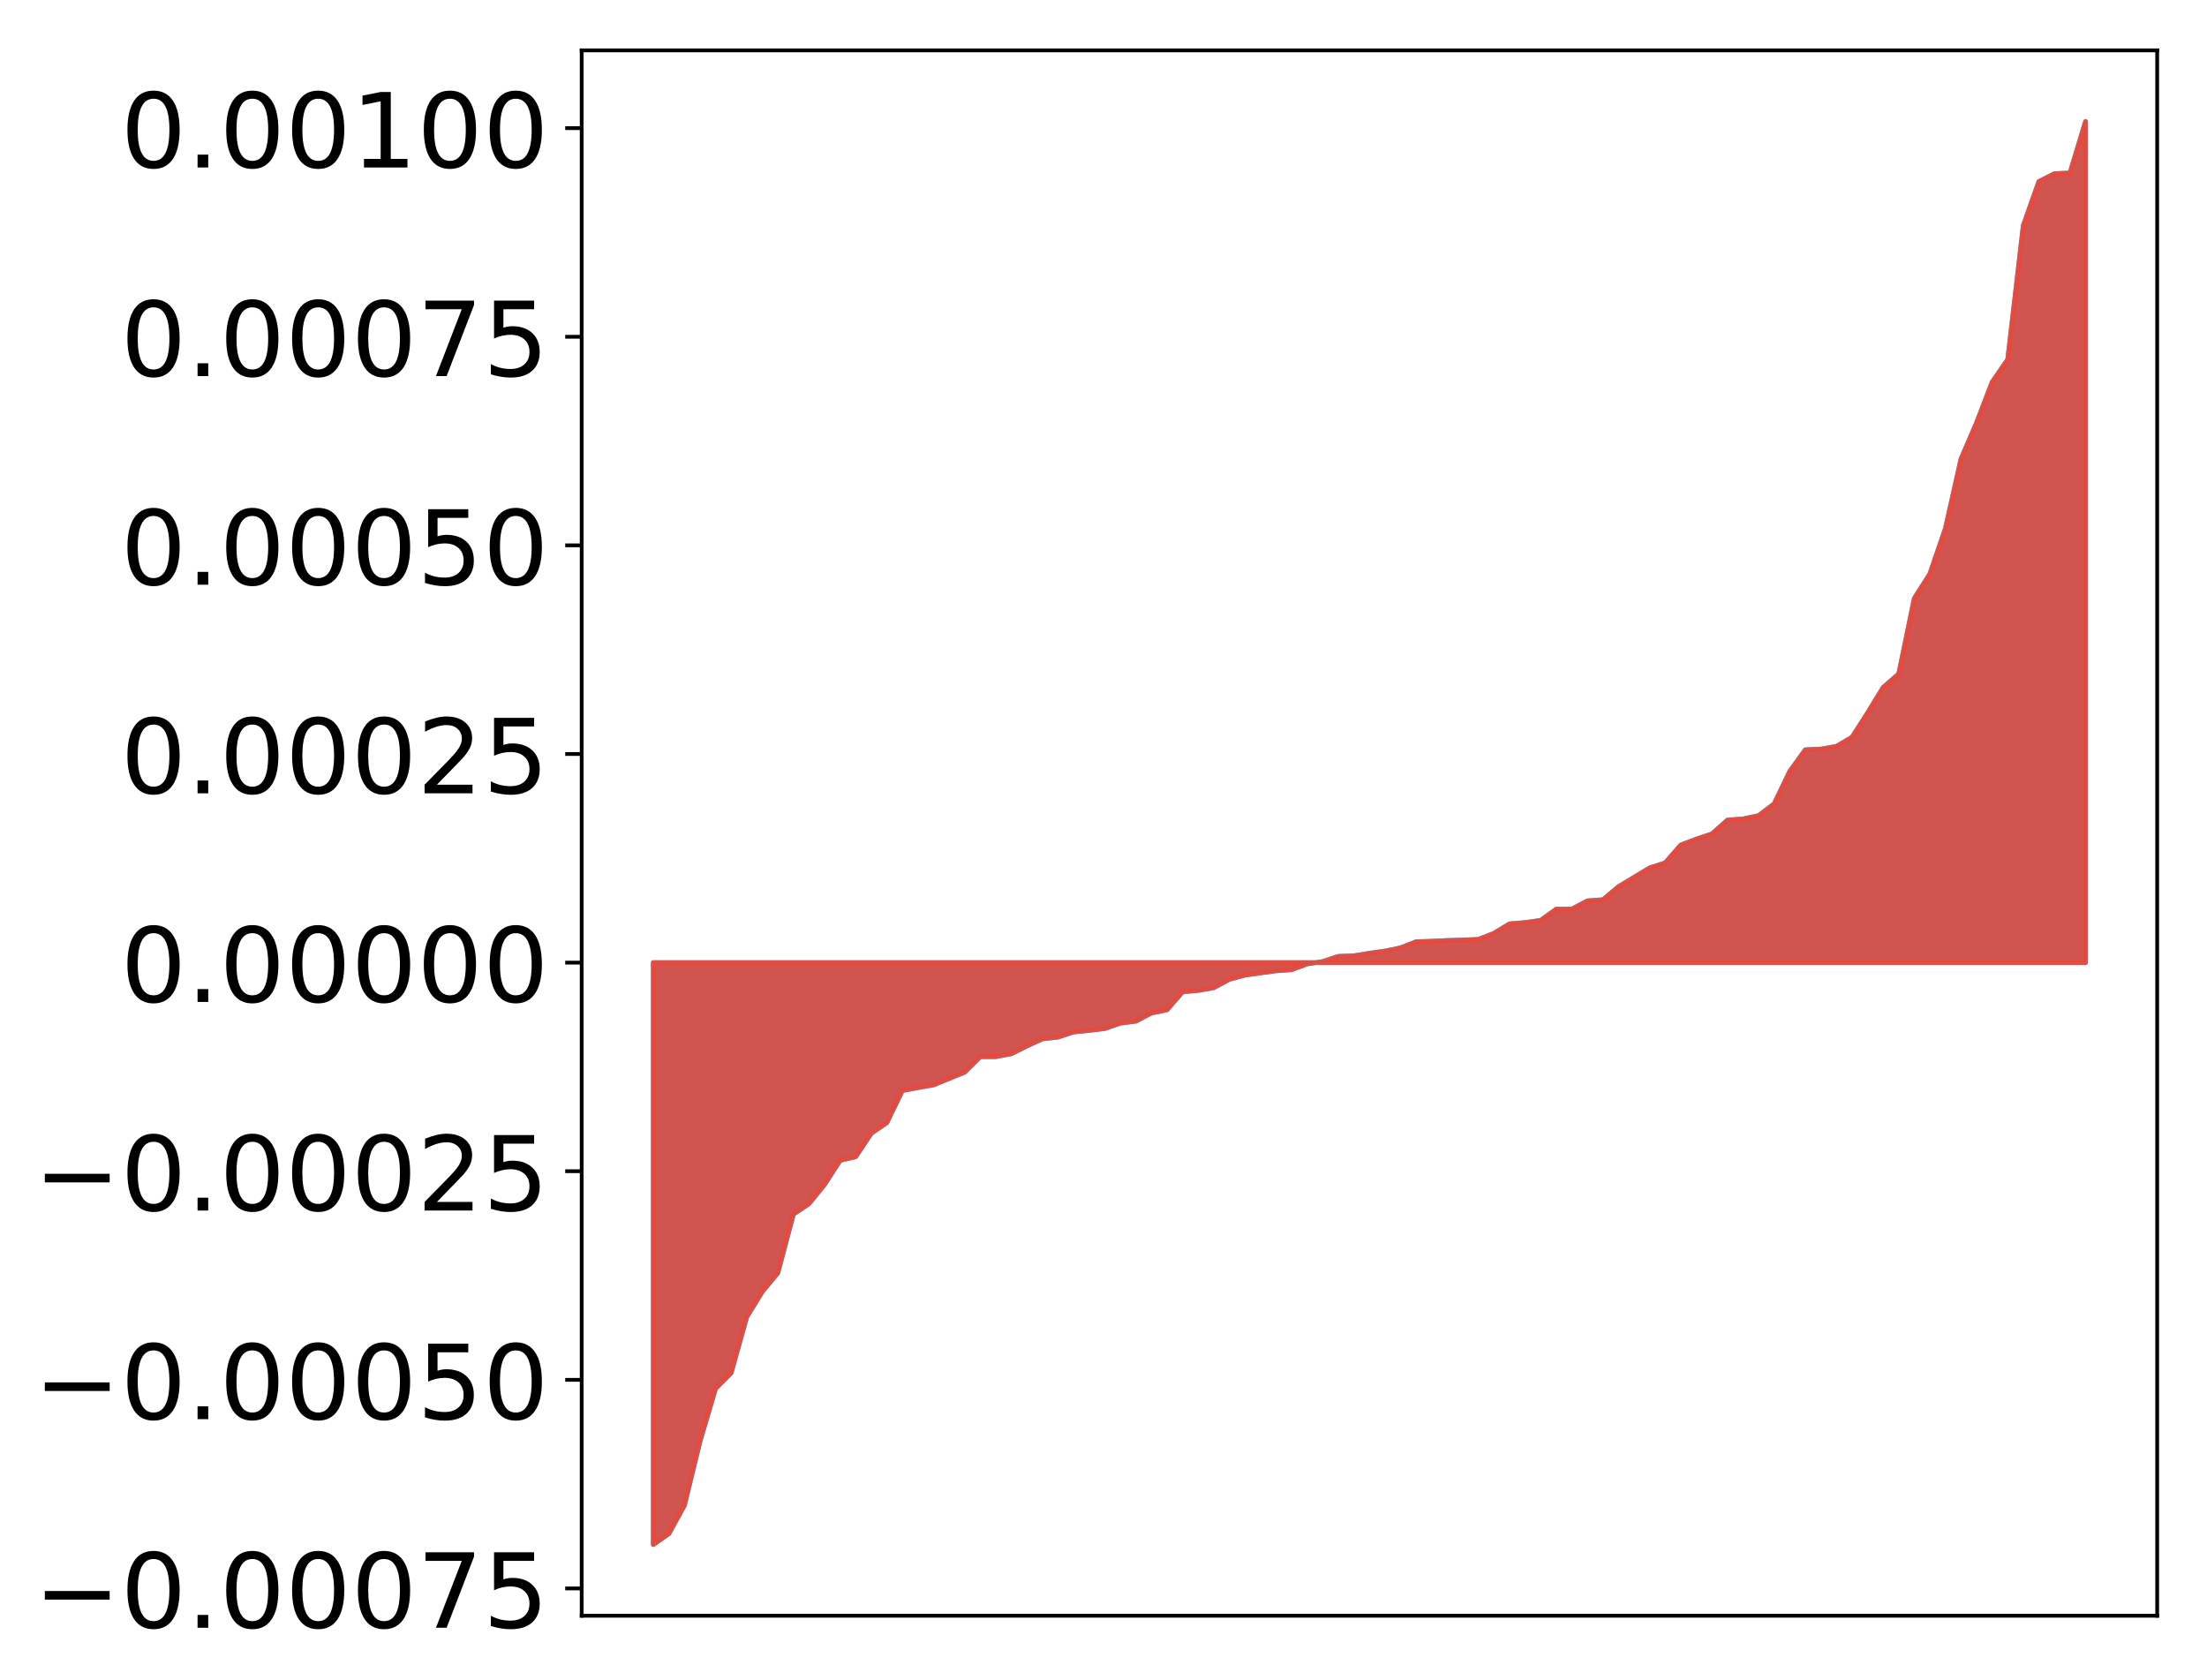 <?xml version="1.0" encoding="utf-8" standalone="no"?>
<!DOCTYPE svg PUBLIC "-//W3C//DTD SVG 1.1//EN"
  "http://www.w3.org/Graphics/SVG/1.1/DTD/svg11.dtd">
<!-- Created with matplotlib (http://matplotlib.org/) -->
<svg height="357pt" version="1.1" viewBox="0 0 469 357" width="469pt" xmlns="http://www.w3.org/2000/svg" xmlns:xlink="http://www.w3.org/1999/xlink">
 <defs>
  <style type="text/css">
*{stroke-linecap:butt;stroke-linejoin:round;}
  </style>
 </defs>
 <g id="figure_1">
  <g id="patch_1">
   <path d="M 0 357.678 
L 469.112 357.678 
L 469.112 0 
L 0 0 
z
" style="fill:#ffffff;"/>
  </g>
  <g id="axes_1">
   <g id="patch_2">
    <path d="M 123.612 343.34 
L 458.412 343.34 
L 458.412 10.7 
L 123.612 10.7 
z
" style="fill:#ffffff;"/>
   </g>
   <g id="PolyCollection_1">
    <defs>
     <path d="M 138.83 -29.458 
L 138.83 -153.124 
L 142.139 -153.124 
L 145.447 -153.124 
L 148.755 -153.124 
L 152.064 -153.124 
L 155.372 -153.124 
L 158.68 -153.124 
L 161.988 -153.124 
L 165.297 -153.124 
L 168.605 -153.124 
L 171.913 -153.124 
L 175.222 -153.124 
L 178.53 -153.124 
L 181.838 -153.124 
L 185.147 -153.124 
L 188.455 -153.124 
L 191.763 -153.124 
L 195.071 -153.124 
L 198.38 -153.124 
L 201.688 -153.124 
L 204.996 -153.124 
L 208.305 -153.124 
L 211.613 -153.124 
L 214.921 -153.124 
L 218.23 -153.124 
L 221.538 -153.124 
L 224.846 -153.124 
L 228.154 -153.124 
L 231.463 -153.124 
L 234.771 -153.124 
L 238.079 -153.124 
L 241.388 -153.124 
L 244.696 -153.124 
L 248.004 -153.124 
L 251.313 -153.124 
L 254.621 -153.124 
L 257.929 -153.124 
L 261.237 -153.124 
L 264.546 -153.124 
L 267.854 -153.124 
L 271.162 -153.124 
L 274.471 -153.124 
L 277.779 -153.124 
L 281.087 -153.124 
L 284.396 -153.124 
L 287.704 -153.124 
L 291.012 -153.124 
L 294.32 -153.124 
L 297.629 -153.124 
L 300.937 -153.124 
L 304.245 -153.124 
L 307.554 -153.124 
L 310.862 -153.124 
L 314.17 -153.124 
L 317.479 -153.124 
L 320.787 -153.124 
L 324.095 -153.124 
L 327.403 -153.124 
L 330.712 -153.124 
L 334.02 -153.124 
L 337.328 -153.124 
L 340.637 -153.124 
L 343.945 -153.124 
L 347.253 -153.124 
L 350.562 -153.124 
L 353.87 -153.124 
L 357.178 -153.124 
L 360.486 -153.124 
L 363.795 -153.124 
L 367.103 -153.124 
L 370.411 -153.124 
L 373.72 -153.124 
L 377.028 -153.124 
L 380.336 -153.124 
L 383.645 -153.124 
L 386.953 -153.124 
L 390.261 -153.124 
L 393.57 -153.124 
L 396.878 -153.124 
L 400.186 -153.124 
L 403.494 -153.124 
L 406.803 -153.124 
L 410.111 -153.124 
L 413.419 -153.124 
L 416.728 -153.124 
L 420.036 -153.124 
L 423.344 -153.124 
L 426.653 -153.124 
L 429.961 -153.124 
L 433.269 -153.124 
L 436.577 -153.124 
L 439.886 -153.124 
L 443.194 -153.124 
L 443.194 -331.858 
L 443.194 -331.858 
L 439.886 -320.913 
L 436.577 -320.767 
L 433.269 -319.094 
L 429.961 -309.729 
L 426.653 -281.273 
L 423.344 -276.478 
L 420.036 -267.836 
L 416.728 -260.157 
L 413.419 -245.391 
L 410.111 -235.721 
L 406.803 -230.52 
L 403.494 -214.477 
L 400.186 -211.595 
L 396.878 -206.182 
L 393.57 -201.012 
L 390.261 -199.078 
L 386.953 -198.493 
L 383.645 -198.348 
L 380.336 -193.765 
L 377.028 -186.869 
L 373.72 -184.356 
L 370.411 -183.653 
L 367.103 -183.411 
L 363.795 -180.474 
L 360.486 -179.368 
L 357.178 -178.105 
L 353.87 -174.32 
L 350.562 -173.241 
L 347.253 -171.253 
L 343.945 -169.256 
L 340.637 -166.486 
L 337.328 -166.232 
L 334.02 -164.491 
L 330.712 -164.477 
L 327.403 -162.096 
L 324.095 -161.63 
L 320.787 -161.356 
L 317.479 -159.352 
L 314.17 -158.058 
L 310.862 -157.911 
L 307.554 -157.816 
L 304.245 -157.658 
L 300.937 -157.551 
L 297.629 -156.248 
L 294.32 -155.571 
L 291.012 -155.111 
L 287.704 -154.565 
L 284.396 -154.444 
L 281.087 -153.341 
L 277.779 -152.85 
L 274.471 -151.609 
L 271.162 -151.383 
L 267.854 -150.935 
L 264.546 -150.458 
L 261.237 -149.562 
L 257.929 -147.791 
L 254.621 -147.209 
L 251.313 -146.916 
L 248.004 -143.093 
L 244.696 -142.413 
L 241.388 -140.682 
L 238.079 -140.25 
L 234.771 -139.106 
L 231.463 -138.717 
L 228.154 -138.382 
L 224.846 -137.294 
L 221.538 -136.925 
L 218.23 -135.407 
L 214.921 -133.76 
L 211.613 -133.133 
L 208.305 -133.133 
L 204.996 -129.827 
L 201.688 -128.485 
L 198.38 -127.135 
L 195.071 -126.552 
L 191.763 -125.941 
L 188.455 -119.111 
L 185.147 -116.836 
L 181.838 -111.869 
L 178.53 -111.087 
L 175.222 -105.957 
L 171.913 -101.879 
L 168.605 -99.668 
L 165.297 -87.187 
L 161.988 -83.19 
L 158.68 -77.805 
L 155.372 -65.924 
L 152.064 -62.611 
L 148.755 -51.39 
L 145.447 -37.794 
L 142.139 -31.777 
L 138.83 -29.458 
z
" id="mf017f73339" style="stroke:#4a98c9;"/>
    </defs>
    <g clip-path="url(#pa8c7ce38a6)">
     <use style="fill:#4a98c9;stroke:#4a98c9;" x="0" xlink:href="#mf017f73339" y="357.678"/>
    </g>
   </g>
   <g id="PolyCollection_2">
    <defs>
     <path d="M 138.83 -29.458 
L 138.83 -153.124 
L 142.139 -153.124 
L 145.447 -153.124 
L 148.755 -153.124 
L 152.064 -153.124 
L 155.372 -153.124 
L 158.68 -153.124 
L 161.988 -153.124 
L 165.297 -153.124 
L 168.605 -153.124 
L 171.913 -153.124 
L 175.222 -153.124 
L 178.53 -153.124 
L 181.838 -153.124 
L 185.147 -153.124 
L 188.455 -153.124 
L 191.763 -153.124 
L 195.071 -153.124 
L 198.38 -153.124 
L 201.688 -153.124 
L 204.996 -153.124 
L 208.305 -153.124 
L 211.613 -153.124 
L 214.921 -153.124 
L 218.23 -153.124 
L 221.538 -153.124 
L 224.846 -153.124 
L 228.154 -153.124 
L 231.463 -153.124 
L 234.771 -153.124 
L 238.079 -153.124 
L 241.388 -153.124 
L 244.696 -153.124 
L 248.004 -153.124 
L 251.313 -153.124 
L 254.621 -153.124 
L 257.929 -153.124 
L 261.237 -153.124 
L 264.546 -153.124 
L 267.854 -153.124 
L 271.162 -153.124 
L 274.471 -153.124 
L 277.779 -153.124 
L 281.087 -153.124 
L 284.396 -153.124 
L 287.704 -153.124 
L 291.012 -153.124 
L 294.32 -153.124 
L 297.629 -153.124 
L 300.937 -153.124 
L 304.245 -153.124 
L 307.554 -153.124 
L 310.862 -153.124 
L 314.17 -153.124 
L 317.479 -153.124 
L 320.787 -153.124 
L 324.095 -153.124 
L 327.403 -153.124 
L 330.712 -153.124 
L 334.02 -153.124 
L 337.328 -153.124 
L 340.637 -153.124 
L 343.945 -153.124 
L 347.253 -153.124 
L 350.562 -153.124 
L 353.87 -153.124 
L 357.178 -153.124 
L 360.486 -153.124 
L 363.795 -153.124 
L 367.103 -153.124 
L 370.411 -153.124 
L 373.72 -153.124 
L 377.028 -153.124 
L 380.336 -153.124 
L 383.645 -153.124 
L 386.953 -153.124 
L 390.261 -153.124 
L 393.57 -153.124 
L 396.878 -153.124 
L 400.186 -153.124 
L 403.494 -153.124 
L 406.803 -153.124 
L 410.111 -153.124 
L 413.419 -153.124 
L 416.728 -153.124 
L 420.036 -153.124 
L 423.344 -153.124 
L 426.653 -153.124 
L 429.961 -153.124 
L 433.269 -153.124 
L 436.577 -153.124 
L 439.886 -153.124 
L 443.194 -153.124 
L 443.194 -331.858 
L 443.194 -331.858 
L 439.886 -320.913 
L 436.577 -320.767 
L 433.269 -319.094 
L 429.961 -309.729 
L 426.653 -281.273 
L 423.344 -276.478 
L 420.036 -267.836 
L 416.728 -260.157 
L 413.419 -245.391 
L 410.111 -235.721 
L 406.803 -230.52 
L 403.494 -214.477 
L 400.186 -211.595 
L 396.878 -206.182 
L 393.57 -201.012 
L 390.261 -199.078 
L 386.953 -198.493 
L 383.645 -198.348 
L 380.336 -193.765 
L 377.028 -186.869 
L 373.72 -184.356 
L 370.411 -183.653 
L 367.103 -183.411 
L 363.795 -180.474 
L 360.486 -179.368 
L 357.178 -178.105 
L 353.87 -174.32 
L 350.562 -173.241 
L 347.253 -171.253 
L 343.945 -169.256 
L 340.637 -166.486 
L 337.328 -166.232 
L 334.02 -164.491 
L 330.712 -164.477 
L 327.403 -162.096 
L 324.095 -161.63 
L 320.787 -161.356 
L 317.479 -159.352 
L 314.17 -158.058 
L 310.862 -157.911 
L 307.554 -157.816 
L 304.245 -157.658 
L 300.937 -157.551 
L 297.629 -156.248 
L 294.32 -155.571 
L 291.012 -155.111 
L 287.704 -154.565 
L 284.396 -154.444 
L 281.087 -153.341 
L 277.779 -152.85 
L 274.471 -151.609 
L 271.162 -151.383 
L 267.854 -150.935 
L 264.546 -150.458 
L 261.237 -149.562 
L 257.929 -147.791 
L 254.621 -147.209 
L 251.313 -146.916 
L 248.004 -143.093 
L 244.696 -142.413 
L 241.388 -140.682 
L 238.079 -140.25 
L 234.771 -139.106 
L 231.463 -138.717 
L 228.154 -138.382 
L 224.846 -137.294 
L 221.538 -136.925 
L 218.23 -135.407 
L 214.921 -133.76 
L 211.613 -133.133 
L 208.305 -133.133 
L 204.996 -129.827 
L 201.688 -128.485 
L 198.38 -127.135 
L 195.071 -126.552 
L 191.763 -125.941 
L 188.455 -119.111 
L 185.147 -116.836 
L 181.838 -111.869 
L 178.53 -111.087 
L 175.222 -105.957 
L 171.913 -101.879 
L 168.605 -99.668 
L 165.297 -87.187 
L 161.988 -83.19 
L 158.68 -77.805 
L 155.372 -65.924 
L 152.064 -62.611 
L 148.755 -51.39 
L 145.447 -37.794 
L 142.139 -31.777 
L 138.83 -29.458 
z
" id="mef4afc73ea" style="stroke:#f14432;stroke-opacity:0.8;"/>
    </defs>
    <g clip-path="url(#pa8c7ce38a6)">
     <use style="fill:#f14432;fill-opacity:0.8;stroke:#f14432;stroke-opacity:0.8;" x="0" xlink:href="#mef4afc73ea" y="357.678"/>
    </g>
   </g>
   <g id="matplotlib.axis_1"/>
   <g id="matplotlib.axis_2">
    <g id="ytick_1">
     <g id="line2d_1">
      <defs>
       <path d="M 0 0 
L -3.5 0 
" id="m8595c750ab" style="stroke:#000000;stroke-width:0.8;"/>
      </defs>
      <g>
       <use style="stroke:#000000;stroke-width:0.8;" x="123.612" xlink:href="#m8595c750ab" y="337.544"/>
      </g>
     </g>
     <g id="text_1">
      <!-- −0.00075 -->
      <defs>
       <path d="M 10.594 35.5 
L 73.188 35.5 
L 73.188 27.203 
L 10.594 27.203 
z
" id="DejaVuSans-2212"/>
       <path d="M 31.781 66.406 
Q 24.172 66.406 20.328 58.906 
Q 16.5 51.422 16.5 36.375 
Q 16.5 21.391 20.328 13.891 
Q 24.172 6.391 31.781 6.391 
Q 39.453 6.391 43.281 13.891 
Q 47.125 21.391 47.125 36.375 
Q 47.125 51.422 43.281 58.906 
Q 39.453 66.406 31.781 66.406 
z
M 31.781 74.219 
Q 44.047 74.219 50.516 64.516 
Q 56.984 54.828 56.984 36.375 
Q 56.984 17.969 50.516 8.266 
Q 44.047 -1.422 31.781 -1.422 
Q 19.531 -1.422 13.062 8.266 
Q 6.594 17.969 6.594 36.375 
Q 6.594 54.828 13.062 64.516 
Q 19.531 74.219 31.781 74.219 
z
" id="DejaVuSans-30"/>
       <path d="M 10.688 12.406 
L 21 12.406 
L 21 0 
L 10.688 0 
z
" id="DejaVuSans-2e"/>
       <path d="M 8.203 72.906 
L 55.078 72.906 
L 55.078 68.703 
L 28.609 0 
L 18.312 0 
L 43.219 64.594 
L 8.203 64.594 
z
" id="DejaVuSans-37"/>
       <path d="M 10.797 72.906 
L 49.516 72.906 
L 49.516 64.594 
L 19.828 64.594 
L 19.828 46.734 
Q 21.969 47.469 24.109 47.828 
Q 26.266 48.188 28.422 48.188 
Q 40.625 48.188 47.75 41.5 
Q 54.891 34.812 54.891 23.391 
Q 54.891 11.625 47.562 5.094 
Q 40.234 -1.422 26.906 -1.422 
Q 22.312 -1.422 17.547 -0.641 
Q 12.797 0.141 7.719 1.703 
L 7.719 11.625 
Q 12.109 9.234 16.797 8.062 
Q 21.484 6.891 26.703 6.891 
Q 35.156 6.891 40.078 11.328 
Q 45.016 15.766 45.016 23.391 
Q 45.016 31 40.078 35.438 
Q 35.156 39.891 26.703 39.891 
Q 22.75 39.891 18.812 39.016 
Q 14.891 38.141 10.797 36.281 
z
" id="DejaVuSans-35"/>
      </defs>
      <g transform="translate(7.2 345.903)scale(0.22 -0.22)">
       <use xlink:href="#DejaVuSans-2212"/>
       <use x="83.789" xlink:href="#DejaVuSans-30"/>
       <use x="147.412" xlink:href="#DejaVuSans-2e"/>
       <use x="179.199" xlink:href="#DejaVuSans-30"/>
       <use x="242.822" xlink:href="#DejaVuSans-30"/>
       <use x="306.445" xlink:href="#DejaVuSans-30"/>
       <use x="370.068" xlink:href="#DejaVuSans-37"/>
       <use x="433.691" xlink:href="#DejaVuSans-35"/>
      </g>
     </g>
    </g>
    <g id="ytick_2">
     <g id="line2d_2">
      <g>
       <use style="stroke:#000000;stroke-width:0.8;" x="123.612" xlink:href="#m8595c750ab" y="293.214"/>
      </g>
     </g>
     <g id="text_2">
      <!-- −0.00050 -->
      <g transform="translate(7.2 301.572)scale(0.22 -0.22)">
       <use xlink:href="#DejaVuSans-2212"/>
       <use x="83.789" xlink:href="#DejaVuSans-30"/>
       <use x="147.412" xlink:href="#DejaVuSans-2e"/>
       <use x="179.199" xlink:href="#DejaVuSans-30"/>
       <use x="242.822" xlink:href="#DejaVuSans-30"/>
       <use x="306.445" xlink:href="#DejaVuSans-30"/>
       <use x="370.068" xlink:href="#DejaVuSans-35"/>
       <use x="433.691" xlink:href="#DejaVuSans-30"/>
      </g>
     </g>
    </g>
    <g id="ytick_3">
     <g id="line2d_3">
      <g>
       <use style="stroke:#000000;stroke-width:0.8;" x="123.612" xlink:href="#m8595c750ab" y="248.884"/>
      </g>
     </g>
     <g id="text_3">
      <!-- −0.00025 -->
      <defs>
       <path d="M 19.188 8.297 
L 53.609 8.297 
L 53.609 0 
L 7.328 0 
L 7.328 8.297 
Q 12.938 14.109 22.625 23.891 
Q 32.328 33.688 34.812 36.531 
Q 39.547 41.844 41.422 45.531 
Q 43.312 49.219 43.312 52.781 
Q 43.312 58.594 39.234 62.25 
Q 35.156 65.922 28.609 65.922 
Q 23.969 65.922 18.812 64.312 
Q 13.672 62.703 7.812 59.422 
L 7.812 69.391 
Q 13.766 71.781 18.938 73 
Q 24.125 74.219 28.422 74.219 
Q 39.75 74.219 46.484 68.547 
Q 53.219 62.891 53.219 53.422 
Q 53.219 48.922 51.531 44.891 
Q 49.859 40.875 45.406 35.406 
Q 44.188 33.984 37.641 27.219 
Q 31.109 20.453 19.188 8.297 
z
" id="DejaVuSans-32"/>
      </defs>
      <g transform="translate(7.2 257.242)scale(0.22 -0.22)">
       <use xlink:href="#DejaVuSans-2212"/>
       <use x="83.789" xlink:href="#DejaVuSans-30"/>
       <use x="147.412" xlink:href="#DejaVuSans-2e"/>
       <use x="179.199" xlink:href="#DejaVuSans-30"/>
       <use x="242.822" xlink:href="#DejaVuSans-30"/>
       <use x="306.445" xlink:href="#DejaVuSans-30"/>
       <use x="370.068" xlink:href="#DejaVuSans-32"/>
       <use x="433.691" xlink:href="#DejaVuSans-35"/>
      </g>
     </g>
    </g>
    <g id="ytick_4">
     <g id="line2d_4">
      <g>
       <use style="stroke:#000000;stroke-width:0.8;" x="123.612" xlink:href="#m8595c750ab" y="204.554"/>
      </g>
     </g>
     <g id="text_4">
      <!-- 0.00000 -->
      <g transform="translate(25.635 212.912)scale(0.22 -0.22)">
       <use xlink:href="#DejaVuSans-30"/>
       <use x="63.623" xlink:href="#DejaVuSans-2e"/>
       <use x="95.41" xlink:href="#DejaVuSans-30"/>
       <use x="159.033" xlink:href="#DejaVuSans-30"/>
       <use x="222.656" xlink:href="#DejaVuSans-30"/>
       <use x="286.279" xlink:href="#DejaVuSans-30"/>
       <use x="349.902" xlink:href="#DejaVuSans-30"/>
      </g>
     </g>
    </g>
    <g id="ytick_5">
     <g id="line2d_5">
      <g>
       <use style="stroke:#000000;stroke-width:0.8;" x="123.612" xlink:href="#m8595c750ab" y="160.224"/>
      </g>
     </g>
     <g id="text_5">
      <!-- 0.00025 -->
      <g transform="translate(25.635 168.582)scale(0.22 -0.22)">
       <use xlink:href="#DejaVuSans-30"/>
       <use x="63.623" xlink:href="#DejaVuSans-2e"/>
       <use x="95.41" xlink:href="#DejaVuSans-30"/>
       <use x="159.033" xlink:href="#DejaVuSans-30"/>
       <use x="222.656" xlink:href="#DejaVuSans-30"/>
       <use x="286.279" xlink:href="#DejaVuSans-32"/>
       <use x="349.902" xlink:href="#DejaVuSans-35"/>
      </g>
     </g>
    </g>
    <g id="ytick_6">
     <g id="line2d_6">
      <g>
       <use style="stroke:#000000;stroke-width:0.8;" x="123.612" xlink:href="#m8595c750ab" y="115.893"/>
      </g>
     </g>
     <g id="text_6">
      <!-- 0.00050 -->
      <g transform="translate(25.635 124.252)scale(0.22 -0.22)">
       <use xlink:href="#DejaVuSans-30"/>
       <use x="63.623" xlink:href="#DejaVuSans-2e"/>
       <use x="95.41" xlink:href="#DejaVuSans-30"/>
       <use x="159.033" xlink:href="#DejaVuSans-30"/>
       <use x="222.656" xlink:href="#DejaVuSans-30"/>
       <use x="286.279" xlink:href="#DejaVuSans-35"/>
       <use x="349.902" xlink:href="#DejaVuSans-30"/>
      </g>
     </g>
    </g>
    <g id="ytick_7">
     <g id="line2d_7">
      <g>
       <use style="stroke:#000000;stroke-width:0.8;" x="123.612" xlink:href="#m8595c750ab" y="71.563"/>
      </g>
     </g>
     <g id="text_7">
      <!-- 0.00075 -->
      <g transform="translate(25.635 79.922)scale(0.22 -0.22)">
       <use xlink:href="#DejaVuSans-30"/>
       <use x="63.623" xlink:href="#DejaVuSans-2e"/>
       <use x="95.41" xlink:href="#DejaVuSans-30"/>
       <use x="159.033" xlink:href="#DejaVuSans-30"/>
       <use x="222.656" xlink:href="#DejaVuSans-30"/>
       <use x="286.279" xlink:href="#DejaVuSans-37"/>
       <use x="349.902" xlink:href="#DejaVuSans-35"/>
      </g>
     </g>
    </g>
    <g id="ytick_8">
     <g id="line2d_8">
      <g>
       <use style="stroke:#000000;stroke-width:0.8;" x="123.612" xlink:href="#m8595c750ab" y="27.233"/>
      </g>
     </g>
     <g id="text_8">
      <!-- 0.00100 -->
      <defs>
       <path d="M 12.406 8.297 
L 28.516 8.297 
L 28.516 63.922 
L 10.984 60.406 
L 10.984 69.391 
L 28.422 72.906 
L 38.281 72.906 
L 38.281 8.297 
L 54.391 8.297 
L 54.391 0 
L 12.406 0 
z
" id="DejaVuSans-31"/>
      </defs>
      <g transform="translate(25.635 35.591)scale(0.22 -0.22)">
       <use xlink:href="#DejaVuSans-30"/>
       <use x="63.623" xlink:href="#DejaVuSans-2e"/>
       <use x="95.41" xlink:href="#DejaVuSans-30"/>
       <use x="159.033" xlink:href="#DejaVuSans-30"/>
       <use x="222.656" xlink:href="#DejaVuSans-31"/>
       <use x="286.279" xlink:href="#DejaVuSans-30"/>
       <use x="349.902" xlink:href="#DejaVuSans-30"/>
      </g>
     </g>
    </g>
   </g>
   <g id="patch_3">
    <path d="M 123.612 343.34 
L 123.612 10.7 
" style="fill:none;stroke:#000000;stroke-linecap:square;stroke-linejoin:miter;stroke-width:0.8;"/>
   </g>
   <g id="patch_4">
    <path d="M 458.412 343.34 
L 458.412 10.7 
" style="fill:none;stroke:#000000;stroke-linecap:square;stroke-linejoin:miter;stroke-width:0.8;"/>
   </g>
   <g id="patch_5">
    <path d="M 123.612 343.34 
L 458.412 343.34 
" style="fill:none;stroke:#000000;stroke-linecap:square;stroke-linejoin:miter;stroke-width:0.8;"/>
   </g>
   <g id="patch_6">
    <path d="M 123.612 10.7 
L 458.412 10.7 
" style="fill:none;stroke:#000000;stroke-linecap:square;stroke-linejoin:miter;stroke-width:0.8;"/>
   </g>
  </g>
 </g>
 <defs>
  <clipPath id="pa8c7ce38a6">
   <rect height="332.64" width="334.8" x="123.612" y="10.7"/>
  </clipPath>
 </defs>
</svg>

